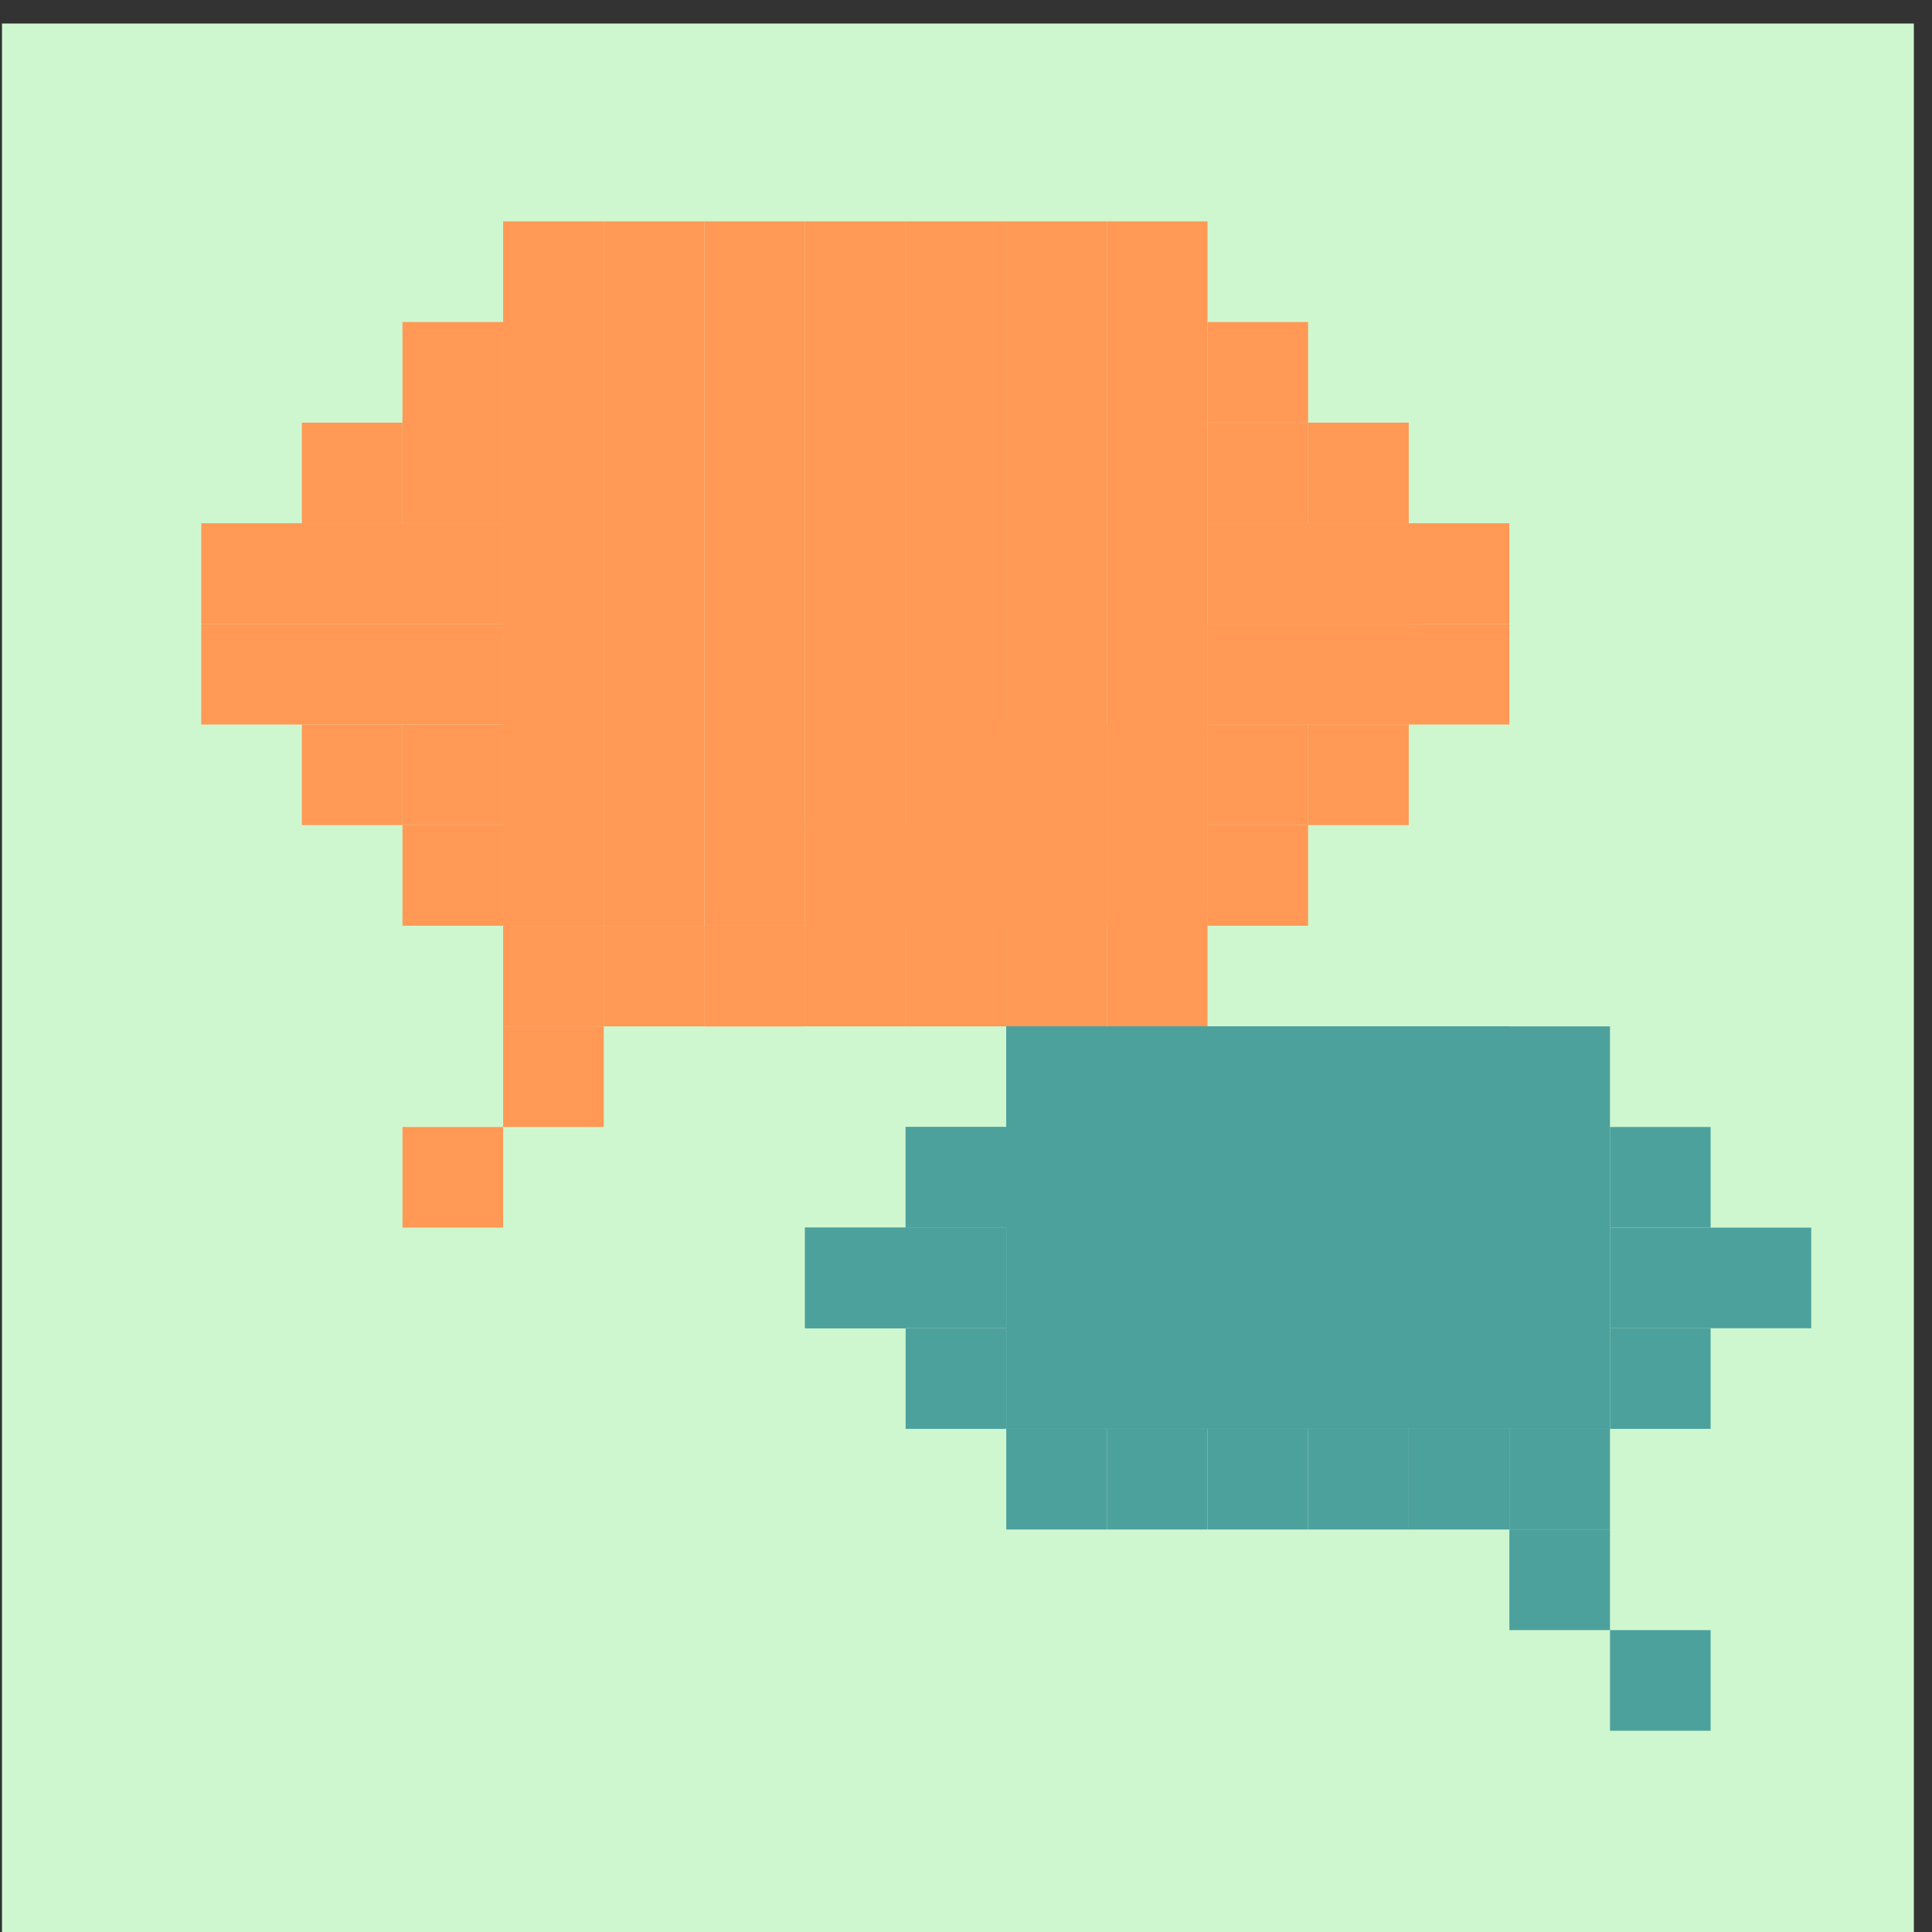 <?xml version="1.0" encoding="UTF-8" standalone="no"?>
<!-- Created with Inkscape (http://www.inkscape.org/) -->

<svg
   xmlns:dc="http://purl.org/dc/elements/1.1/"
   xmlns:cc="http://creativecommons.org/ns#"
   xmlns:rdf="http://www.w3.org/1999/02/22-rdf-syntax-ns#"
   xmlns:svg="http://www.w3.org/2000/svg"
   xmlns="http://www.w3.org/2000/svg"
   xmlns:xlink="http://www.w3.org/1999/xlink"
   xmlns:sodipodi="http://sodipodi.sourceforge.net/DTD/sodipodi-0.dtd"
   xmlns:inkscape="http://www.inkscape.org/namespaces/inkscape"
   version="1.0"
   width="96"
   height="96"
   id="svg2408"
   inkscape:version="0.48.5 r10040"
   sodipodi:docname="applications-chat.svg">
  <rect width="100%" height="100%" fill="#333333" stroke="none"/>
  <sodipodi:namedview
     pagecolor="#ffffff"
     bordercolor="#666666"
     borderopacity="1"
     objecttolerance="10"
     gridtolerance="10"
     guidetolerance="10"
     inkscape:pageopacity="0"
     inkscape:pageshadow="2"
     inkscape:window-width="1914"
     inkscape:window-height="1031"
     id="namedview542"
     showgrid="true"
     inkscape:zoom="4.550368"
     inkscape:cx="-22.108103"
     inkscape:cy="44.567824"
     inkscape:window-x="0"
     inkscape:window-y="25"
     inkscape:window-maximized="1"
     inkscape:current-layer="svg2408"
     inkscape:snap-global="true"
     inkscape:snap-bbox="true">
    <inkscape:grid
       type="xygrid"
       id="grid3156"
       empspacing="5"
       visible="true"
       enabled="true"
       snapvisiblegridlinesonly="true" />
  </sodipodi:namedview>
  <defs
     id="defs2410">
    <inkscape:path-effect
       effect="skeletal"
       id="path-effect4020"
       is_visible="true"
       pattern="M 0,5 C 0,2.24 2.24,0 5,0 7.76,0 10,2.24 10,5 10,7.76 7.76,10 5,10 2.24,10 0,7.76 0,5 z"
       copytype="single_stretched"
       prop_scale="1"
       scale_y_rel="false"
       spacing="0"
       normal_offset="0"
       tang_offset="0"
       prop_units="false"
       vertical_pattern="false"
       fuse_tolerance="0" />
    <inkscape:path-effect
       effect="skeletal"
       id="path-effect3209"
       is_visible="true"
       pattern="M 0,5 C 0,2.24 2.24,0 5,0 7.76,0 10,2.24 10,5 10,7.76 7.76,10 5,10 2.24,10 0,7.76 0,5 z"
       copytype="single_stretched"
       prop_scale="1"
       scale_y_rel="false"
       spacing="0"
       normal_offset="0"
       tang_offset="0"
       prop_units="false"
       vertical_pattern="false"
       fuse_tolerance="0" />
    <inkscape:path-effect
       effect="skeletal"
       id="path-effect3155"
       is_visible="true"
       pattern="M 0,5 C 0,2.24 2.24,0 5,0 7.76,0 10,2.24 10,5 10,7.76 7.76,10 5,10 2.24,10 0,7.76 0,5 z"
       copytype="single_stretched"
       prop_scale="0.2"
       scale_y_rel="false"
       spacing="0"
       normal_offset="0"
       tang_offset="0"
       prop_units="false"
       vertical_pattern="false"
       fuse_tolerance="0" />
    <inkscape:path-effect
       effect="skeletal"
       id="path-effect3151"
       is_visible="true"
       pattern="M 0,5 C 0,2.24 2.24,0 5,0 7.76,0 10,2.24 10,5 10,7.76 7.76,10 5,10 2.24,10 0,7.76 0,5 z"
       copytype="single_stretched"
       prop_scale="0.2"
       scale_y_rel="false"
       spacing="0"
       normal_offset="0"
       tang_offset="0"
       prop_units="false"
       vertical_pattern="false"
       fuse_tolerance="0" />
    <linearGradient
       inkscape:collect="always"
       id="linearGradient3916">
      <stop
         style="stop-color:#ffffff;stop-opacity:1;"
         offset="0"
         id="stop3918" />
      <stop
         style="stop-color:#ffffff;stop-opacity:0;"
         offset="1"
         id="stop3920" />
    </linearGradient>
    <linearGradient
       id="linearGradient4390">
      <stop
         style="stop-color:#efefef;stop-opacity:1;"
         offset="0"
         id="stop4392" />
      <stop
         style="stop-color:#3b3b3b;stop-opacity:1;"
         offset="1"
         id="stop4394" />
    </linearGradient>
    <linearGradient
       id="linearGradient4328">
      <stop
         style="stop-color:#ffffff;stop-opacity:1;"
         offset="0"
         id="stop4330" />
      <stop
         style="stop-color:#a2a2a2;stop-opacity:0;"
         offset="1"
         id="stop4332" />
    </linearGradient>
    <linearGradient
       id="linearGradient4308">
      <stop
         style="stop-color:#03789e;stop-opacity:1;"
         offset="0"
         id="stop4310" />
      <stop
         style="stop-color:#15a8b7;stop-opacity:1;"
         offset="1"
         id="stop4312" />
    </linearGradient>
    <linearGradient
       x1="45.448"
       y1="92.54"
       x2="45.448"
       y2="7.017"
       id="ButtonShadow"
       gradientUnits="userSpaceOnUse"
       gradientTransform="scale(1.006,0.994)">
      <stop
         id="stop3750"
         style="stop-color:#000000;stop-opacity:1"
         offset="0" />
      <stop
         id="stop3752"
         style="stop-color:#000000;stop-opacity:0.588"
         offset="1" />
    </linearGradient>
    <linearGradient
       id="linearGradient3737">
      <stop
         id="stop3739"
         style="stop-color:#ffffff;stop-opacity:1"
         offset="0" />
      <stop
         id="stop3741"
         style="stop-color:#ffffff;stop-opacity:0"
         offset="1" />
    </linearGradient>
    <filter
       color-interpolation-filters="sRGB"
       id="filter3174">
      <feGaussianBlur
         id="feGaussianBlur3176"
         stdDeviation="1.71" />
    </filter>
    <linearGradient
       x1="36.357"
       y1="6"
       x2="36.357"
       y2="63.893"
       id="linearGradient3188"
       xlink:href="#linearGradient3737"
       gradientUnits="userSpaceOnUse" />
    <filter
       x="-0.192"
       y="-0.192"
       width="1.384"
       height="1.384"
       color-interpolation-filters="sRGB"
       id="filter3794">
      <feGaussianBlur
         id="feGaussianBlur3796"
         stdDeviation="5.28" />
    </filter>
    <linearGradient
       x1="48"
       y1="20.221"
       x2="48"
       y2="138.661"
       id="linearGradient3613"
       xlink:href="#linearGradient3737"
       gradientUnits="userSpaceOnUse" />
    <radialGradient
       cx="48"
       cy="90.172"
       r="42"
       fx="48"
       fy="90.172"
       id="radialGradient3619"
       xlink:href="#linearGradient3737"
       gradientUnits="userSpaceOnUse"
       gradientTransform="matrix(1.157,0,0,0.996,-7.551,0.197)" />
    <clipPath
       id="clipPath3613">
      <rect
         width="84"
         height="84"
         rx="6"
         ry="6"
         x="6"
         y="6"
         id="rect3615"
         style="fill:#ffffff;fill-opacity:1;fill-rule:nonzero;stroke:none" />
    </clipPath>
    <linearGradient
       x1="48"
       y1="90"
       x2="48"
       y2="5.988"
       id="linearGradient3617"
       xlink:href="#linearGradient3187"
       gradientUnits="userSpaceOnUse" />
    <linearGradient
       id="linearGradient3187">
      <stop
         id="stop3189"
         style="stop-color:#a2703a;stop-opacity:1"
         offset="0" />
      <stop
         id="stop3191"
         style="stop-color:#d9b27b;stop-opacity:1"
         offset="1" />
    </linearGradient>
    <linearGradient
       x1="136.414"
       y1="115.494"
       x2="149.53"
       y2="115.494"
       id="linearGradient3843"
       xlink:href="#linearGradient3485"
       gradientUnits="userSpaceOnUse" />
    <linearGradient
       id="linearGradient3485">
      <stop
         id="stop3487"
         style="stop-color:#e6605b;stop-opacity:1"
         offset="0" />
      <stop
         id="stop3489"
         style="stop-color:#f08682;stop-opacity:1"
         offset="1" />
    </linearGradient>
    <filter
       x="-0.429"
       y="-0.167"
       width="1.857"
       height="1.333"
       color-interpolation-filters="sRGB"
       id="filter3495">
      <feGaussianBlur
         stdDeviation="0.552"
         id="feGaussianBlur3497" />
    </filter>
    <filter
       x="-0.183"
       y="-0.177"
       width="1.367"
       height="1.353"
       color-interpolation-filters="sRGB"
       id="filter3509">
      <feGaussianBlur
         stdDeviation="0.659"
         id="feGaussianBlur3511" />
    </filter>
    <linearGradient
       x1="137.406"
       y1="116.469"
       x2="148.531"
       y2="116.469"
       id="linearGradient3845"
       xlink:href="#linearGradient3339"
       gradientUnits="userSpaceOnUse"
       gradientTransform="matrix(1.089,0,0,1,-13.276,0)" />
    <linearGradient
       id="linearGradient3339">
      <stop
         id="stop3341"
         style="stop-color:#000000;stop-opacity:1"
         offset="0" />
      <stop
         id="stop3347"
         style="stop-color:#000000;stop-opacity:0.498"
         offset="0.7" />
      <stop
         id="stop3343"
         style="stop-color:#000000;stop-opacity:0"
         offset="1" />
    </linearGradient>
    <linearGradient
       x1="136"
       y1="60"
       x2="150"
       y2="60"
       id="linearGradient3847"
       xlink:href="#linearGradient3278"
       gradientUnits="userSpaceOnUse"
       gradientTransform="translate(-23.733,0)" />
    <linearGradient
       id="linearGradient3278">
      <stop
         id="stop3280"
         style="stop-color:#945a00;stop-opacity:1"
         offset="0" />
      <stop
         id="stop3290"
         style="stop-color:#e28e0a;stop-opacity:1"
         offset="0.25" />
      <stop
         id="stop3286"
         style="stop-color:#ffba14;stop-opacity:1"
         offset="0.3" />
      <stop
         id="stop3288"
         style="stop-color:#f3ac00;stop-opacity:1"
         offset="0.7" />
      <stop
         id="stop3292"
         style="stop-color:#ffd314;stop-opacity:1"
         offset="0.75" />
      <stop
         id="stop3282"
         style="stop-color:#ffed94;stop-opacity:1"
         offset="1" />
    </linearGradient>
    <linearGradient
       x1="143"
       y1="2.4000001e-06"
       x2="143"
       y2="120.018"
       id="linearGradient3849"
       xlink:href="#linearGradient3254"
       gradientUnits="userSpaceOnUse"
       gradientTransform="translate(-23.733,0)" />
    <linearGradient
       id="linearGradient3254">
      <stop
         id="stop3256"
         style="stop-color:#000000;stop-opacity:1"
         offset="0" />
      <stop
         id="stop3266"
         style="stop-color:#000000;stop-opacity:1"
         offset="0.066" />
      <stop
         id="stop3264"
         style="stop-color:#ad5f1b;stop-opacity:1"
         offset="0.07" />
      <stop
         id="stop3268"
         style="stop-color:#ad601a;stop-opacity:1"
         offset="0.191" />
      <stop
         id="stop3262"
         style="stop-color:#785800;stop-opacity:1"
         offset="0.21" />
      <stop
         id="stop3258"
         style="stop-color:#785700;stop-opacity:1"
         offset="1" />
    </linearGradient>
    <linearGradient
       x1="141.25"
       y1="4.922"
       x2="144.813"
       y2="4.922"
       id="linearGradient3851"
       xlink:href="#linearGradient3394"
       gradientUnits="userSpaceOnUse"
       gradientTransform="translate(-23.733,0)" />
    <linearGradient
       id="linearGradient3394">
      <stop
         id="stop3396"
         style="stop-color:#000000;stop-opacity:1"
         offset="0" />
      <stop
         id="stop3402"
         style="stop-color:#7d7d7d;stop-opacity:1"
         offset="0.5" />
      <stop
         id="stop3398"
         style="stop-color:#000000;stop-opacity:1"
         offset="1" />
    </linearGradient>
    <linearGradient
       x1="136.988"
       y1="17.043"
       x2="148.995"
       y2="17.043"
       id="linearGradient3853"
       xlink:href="#linearGradient3308"
       gradientUnits="userSpaceOnUse"
       gradientTransform="translate(-23.733,0)" />
    <linearGradient
       id="linearGradient3308">
      <stop
         id="stop3310"
         style="stop-color:#da8539;stop-opacity:1"
         offset="0" />
      <stop
         id="stop3312"
         style="stop-color:#fadfc7;stop-opacity:1"
         offset="1" />
    </linearGradient>
    <linearGradient
       x1="146.106"
       y1="118.94"
       x2="146.076"
       y2="66"
       id="linearGradient3855"
       xlink:href="#linearGradient5452"
       gradientUnits="userSpaceOnUse"
       gradientTransform="matrix(1,0,0,1.265,-23.733,-54.364)" />
    <linearGradient
       id="linearGradient5452">
      <stop
         id="stop5454"
         style="stop-color:#ffffff;stop-opacity:1"
         offset="0" />
      <stop
         id="stop5456"
         style="stop-color:#ffffff;stop-opacity:0"
         offset="1" />
    </linearGradient>
    <linearGradient
       x1="146.106"
       y1="118.94"
       x2="146.076"
       y2="66"
       id="linearGradient3857"
       xlink:href="#linearGradient5452"
       gradientUnits="userSpaceOnUse"
       gradientTransform="matrix(1,0,0,1.265,-29.858,-54.364)" />
    <filter
       x="-0.432"
       y="-0.114"
       width="1.863"
       height="1.227"
       color-interpolation-filters="sRGB"
       id="filter3382">
      <feGaussianBlur
         stdDeviation="0.739"
         id="feGaussianBlur3384" />
    </filter>
    <filter
       x="-0.61"
       y="-0.149"
       width="2.22"
       height="1.299"
       color-interpolation-filters="sRGB"
       id="filter3390">
      <feGaussianBlur
         stdDeviation="0.778"
         id="feGaussianBlur3392" />
    </filter>
    <linearGradient
       x1="136"
       y1="106"
       x2="150"
       y2="106"
       id="linearGradient3859"
       xlink:href="#linearGradient3401"
       gradientUnits="userSpaceOnUse" />
    <linearGradient
       id="linearGradient3401">
      <stop
         id="stop3403"
         style="stop-color:#404040;stop-opacity:1"
         offset="0" />
      <stop
         id="stop3447"
         style="stop-color:#808080;stop-opacity:1"
         offset="0.2" />
      <stop
         id="stop3410"
         style="stop-color:#efefef;stop-opacity:1"
         offset="0.7" />
      <stop
         id="stop3405"
         style="stop-color:#dcdcdc;stop-opacity:1"
         offset="1" />
    </linearGradient>
    <linearGradient
       x1="136"
       y1="106"
       x2="150"
       y2="106"
       id="linearGradient3861"
       xlink:href="#linearGradient3461"
       gradientUnits="userSpaceOnUse" />
    <linearGradient
       id="linearGradient3461">
      <stop
         id="stop3463"
         style="stop-color:#444542;stop-opacity:1"
         offset="0" />
      <stop
         id="stop3465"
         style="stop-color:#71746e;stop-opacity:1"
         offset="1" />
    </linearGradient>
    <linearGradient
       x1="142.958"
       y1="98.951"
       x2="148.958"
       y2="98.951"
       id="linearGradient3863"
       xlink:href="#linearGradient3339"
       gradientUnits="userSpaceOnUse"
       gradientTransform="translate(0.042,1.549)"
       spreadMethod="reflect" />
    <linearGradient
       x1="142.958"
       y1="98.951"
       x2="148.958"
       y2="98.951"
       id="linearGradient3865"
       xlink:href="#linearGradient3355"
       gradientUnits="userSpaceOnUse"
       gradientTransform="translate(0.042,2.549)"
       spreadMethod="reflect" />
    <linearGradient
       id="linearGradient3355">
      <stop
         id="stop3357"
         style="stop-color:#ffffff;stop-opacity:1"
         offset="0" />
      <stop
         id="stop3359"
         style="stop-color:#ffffff;stop-opacity:0.498"
         offset="0.7" />
      <stop
         id="stop3361"
         style="stop-color:#ffffff;stop-opacity:0"
         offset="1" />
    </linearGradient>
    <linearGradient
       x1="142.958"
       y1="98.951"
       x2="148.958"
       y2="98.951"
       id="linearGradient3867"
       xlink:href="#linearGradient3339"
       gradientUnits="userSpaceOnUse"
       gradientTransform="translate(0.042,3.549)"
       spreadMethod="reflect" />
    <linearGradient
       x1="142.958"
       y1="98.951"
       x2="148.958"
       y2="98.951"
       id="linearGradient3869"
       xlink:href="#linearGradient3355"
       gradientUnits="userSpaceOnUse"
       gradientTransform="translate(0.042,4.549)"
       spreadMethod="reflect" />
    <linearGradient
       x1="142.958"
       y1="98.951"
       x2="148.958"
       y2="98.951"
       id="linearGradient3871"
       xlink:href="#linearGradient3339"
       gradientUnits="userSpaceOnUse"
       gradientTransform="translate(0.042,9.549)"
       spreadMethod="reflect" />
    <linearGradient
       x1="142.958"
       y1="98.951"
       x2="148.958"
       y2="98.951"
       id="linearGradient3873"
       xlink:href="#linearGradient3355"
       gradientUnits="userSpaceOnUse"
       gradientTransform="translate(0.042,10.549)"
       spreadMethod="reflect" />
    <linearGradient
       x1="142.958"
       y1="98.951"
       x2="148.958"
       y2="98.951"
       id="linearGradient3875"
       xlink:href="#linearGradient3339"
       gradientUnits="userSpaceOnUse"
       gradientTransform="translate(0.042,11.549)"
       spreadMethod="reflect" />
    <linearGradient
       x1="142.958"
       y1="98.951"
       x2="148.958"
       y2="98.951"
       id="linearGradient3877"
       xlink:href="#linearGradient3355"
       gradientUnits="userSpaceOnUse"
       gradientTransform="translate(0.042,12.549)"
       spreadMethod="reflect" />
    <linearGradient
       x1="137"
       y1="106"
       x2="139.031"
       y2="106"
       id="linearGradient3879"
       xlink:href="#linearGradient3439"
       gradientUnits="userSpaceOnUse"
       spreadMethod="repeat" />
    <linearGradient
       id="linearGradient3439">
      <stop
         id="stop3441"
         style="stop-color:#afafaf;stop-opacity:1;"
         offset="0" />
      <stop
         id="stop3443"
         style="stop-color:#ffffff;stop-opacity:1"
         offset="1" />
    </linearGradient>
    <filter
       x="-1.035"
       y="-0.136"
       width="3.07"
       height="1.271"
       color-interpolation-filters="sRGB"
       id="filter3451">
      <feGaussianBlur
         stdDeviation="0.95"
         id="feGaussianBlur3453" />
    </filter>
    <filter
       x="-0.933"
       y="-0.138"
       width="2.867"
       height="1.275"
       color-interpolation-filters="sRGB"
       id="filter3457">
      <feGaussianBlur
         stdDeviation="0.928"
         id="feGaussianBlur3459" />
    </filter>
    <linearGradient
       id="linearGradient4114">
      <stop
         id="stop4116"
         style="stop-color:#aaaaaa;stop-opacity:1"
         offset="0" />
      <stop
         id="stop4118"
         style="stop-color:#dcdcdc;stop-opacity:1"
         offset="1" />
    </linearGradient>
    <linearGradient
       id="linearGradient3465">
      <stop
         id="stop3467"
         style="stop-color:#919191;stop-opacity:1"
         offset="0" />
      <stop
         id="stop3469"
         style="stop-color:#fdfdfd;stop-opacity:1"
         offset="1" />
    </linearGradient>
    <filter
       x="-0.039"
       y="-0.144"
       width="1.078"
       height="1.288"
       color-interpolation-filters="sRGB"
       id="filter3294">
      <feGaussianBlur
         id="feGaussianBlur3296"
         stdDeviation="1.429" />
    </filter>
    <linearGradient
       id="linearGradient3929">
      <stop
         id="stop3931"
         style="stop-color:#000000;stop-opacity:1"
         offset="0" />
      <stop
         id="stop3933"
         style="stop-color:#000000;stop-opacity:0.588"
         offset="1" />
    </linearGradient>
    <linearGradient
       x1="31"
       y1="108"
       x2="31"
       y2="96"
       id="linearGradient4383"
       xlink:href="#linearGradient3929"
       gradientUnits="userSpaceOnUse" />
    <linearGradient
       x1="31"
       y1="108"
       x2="31"
       y2="96"
       id="linearGradient4385"
       xlink:href="#linearGradient3929"
       gradientUnits="userSpaceOnUse" />
    <linearGradient
       x1="31"
       y1="108"
       x2="31"
       y2="96"
       id="linearGradient4387"
       xlink:href="#linearGradient3929"
       gradientUnits="userSpaceOnUse" />
    <linearGradient
       x1="31"
       y1="108"
       x2="31"
       y2="96"
       id="linearGradient4389"
       xlink:href="#linearGradient3929"
       gradientUnits="userSpaceOnUse" />
    <linearGradient
       x1="31"
       y1="108"
       x2="31"
       y2="96"
       id="linearGradient4391"
       xlink:href="#linearGradient3929"
       gradientUnits="userSpaceOnUse" />
    <linearGradient
       x1="23.883"
       y1="132.272"
       x2="23.883"
       y2="117.576"
       id="linearGradient4393"
       xlink:href="#linearGradient3929"
       gradientUnits="userSpaceOnUse"
       gradientTransform="scale(1.225,0.816)" />
    <linearGradient
       x1="31"
       y1="108"
       x2="31"
       y2="96"
       id="linearGradient4395"
       xlink:href="#linearGradient3929"
       gradientUnits="userSpaceOnUse" />
    <linearGradient
       x1="31"
       y1="108"
       x2="31"
       y2="96"
       id="linearGradient4397"
       xlink:href="#linearGradient3929"
       gradientUnits="userSpaceOnUse" />
    <linearGradient
       x1="31"
       y1="108"
       x2="31"
       y2="96"
       id="linearGradient4399"
       xlink:href="#linearGradient3929"
       gradientUnits="userSpaceOnUse" />
    <linearGradient
       x1="31"
       y1="108"
       x2="31"
       y2="96"
       id="linearGradient4401"
       xlink:href="#linearGradient3929"
       gradientUnits="userSpaceOnUse" />
    <linearGradient
       x1="31"
       y1="108"
       x2="31"
       y2="96"
       id="linearGradient4403"
       xlink:href="#linearGradient3929"
       gradientUnits="userSpaceOnUse" />
    <linearGradient
       x1="31"
       y1="108"
       x2="31"
       y2="96"
       id="linearGradient4405"
       xlink:href="#linearGradient3929"
       gradientUnits="userSpaceOnUse" />
    <linearGradient
       x1="31"
       y1="108"
       x2="31"
       y2="96"
       id="linearGradient4407"
       xlink:href="#linearGradient3929"
       gradientUnits="userSpaceOnUse" />
    <linearGradient
       x1="31"
       y1="108"
       x2="31"
       y2="80"
       id="linearGradient4409"
       xlink:href="#linearGradient3929"
       gradientUnits="userSpaceOnUse"
       gradientTransform="matrix(0.558,0,0,0.557,76.117,21.864)" />
    <linearGradient
       x1="31"
       y1="108"
       x2="31"
       y2="96"
       id="linearGradient4411"
       xlink:href="#linearGradient3929"
       gradientUnits="userSpaceOnUse" />
    <linearGradient
       x1="-52.5"
       y1="-76.296"
       x2="-52.5"
       y2="-52.312"
       id="linearGradient4662"
       xlink:href="#linearGradient3465"
       gradientUnits="userSpaceOnUse"
       gradientTransform="matrix(0.442,0,0,0.44,89.11,50.941)" />
    <linearGradient
       x1="74.906"
       y1="96.909"
       x2="74.906"
       y2="23.893"
       id="linearGradient4668"
       xlink:href="#linearGradient4114"
       gradientUnits="userSpaceOnUse"
       gradientTransform="matrix(0.791,0,0,0.791,7.461,-7.515)" />
    <linearGradient
       x1="84"
       y1="96"
       x2="84"
       y2="23.998"
       id="linearGradient4670"
       xlink:href="#linearGradient3465"
       gradientUnits="userSpaceOnUse"
       gradientTransform="matrix(0.791,0,0,0.791,6.596,-7.983)" />
    <linearGradient
       x1="45.448"
       y1="92.54"
       x2="45.448"
       y2="7.017"
       id="ButtonShadow-0"
       gradientUnits="userSpaceOnUse"
       gradientTransform="matrix(1.006,0,0,0.994,100,0)">
      <stop
         id="stop3750-8"
         style="stop-color:#000000;stop-opacity:1"
         offset="0" />
      <stop
         id="stop3752-5"
         style="stop-color:#000000;stop-opacity:0.588"
         offset="1" />
    </linearGradient>
    <linearGradient
       x1="32.251"
       y1="6.132"
       x2="32.251"
       y2="90.239"
       id="linearGradient3780"
       xlink:href="#ButtonShadow-0"
       gradientUnits="userSpaceOnUse"
       gradientTransform="matrix(1.024,0,0,1.012,-1.143,-98.071)" />
    <linearGradient
       x1="32.251"
       y1="6.132"
       x2="32.251"
       y2="90.239"
       id="linearGradient3772"
       xlink:href="#ButtonShadow-0"
       gradientUnits="userSpaceOnUse"
       gradientTransform="matrix(1.024,0,0,1.012,-1.143,-98.071)" />
    <linearGradient
       x1="32.251"
       y1="6.132"
       x2="32.251"
       y2="90.239"
       id="linearGradient3725"
       xlink:href="#ButtonShadow-0"
       gradientUnits="userSpaceOnUse"
       gradientTransform="matrix(1.024,0,0,1.012,-1.143,-98.071)" />
    <linearGradient
       x1="32.251"
       y1="6.132"
       x2="32.251"
       y2="90.239"
       id="linearGradient3721"
       xlink:href="#ButtonShadow-0"
       gradientUnits="userSpaceOnUse"
       gradientTransform="translate(0,-97)" />
    <linearGradient
       x1="32.251"
       y1="6.132"
       x2="32.251"
       y2="90.239"
       id="linearGradient3811"
       xlink:href="#ButtonShadow-0"
       gradientUnits="userSpaceOnUse"
       gradientTransform="matrix(1.024,0,0,1.012,-1.143,-98.071)" />
    <linearGradient
       inkscape:collect="always"
       xlink:href="#linearGradient4308-7"
       id="linearGradient4350-8"
       gradientUnits="userSpaceOnUse"
       x1="152.958"
       y1="7.22"
       x2="153.493"
       y2="90.384"
       gradientTransform="matrix(0.882,0,0,1.052,14.532,-4.813)" />
    <linearGradient
       id="linearGradient4308-7">
      <stop
         style="stop-color:#03789e;stop-opacity:1;"
         offset="0"
         id="stop4310-3" />
      <stop
         style="stop-color:#15a8b7;stop-opacity:1;"
         offset="1"
         id="stop4312-1" />
    </linearGradient>
    <linearGradient
       inkscape:collect="always"
       xlink:href="#linearGradient4390"
       id="linearGradient4443"
       gradientUnits="userSpaceOnUse"
       x1="173.082"
       y1="7.035"
       x2="187.129"
       y2="49.957" />
    <linearGradient
       inkscape:collect="always"
       xlink:href="#linearGradient4390"
       id="linearGradient4445"
       gradientUnits="userSpaceOnUse"
       x1="150.013"
       y1="24.998"
       x2="169.355"
       y2="24.998" />
    <linearGradient
       inkscape:collect="always"
       xlink:href="#linearGradient4390"
       id="linearGradient4448"
       gradientUnits="userSpaceOnUse"
       gradientTransform="matrix(0.937,0,0,0.949,-143.49,45.474)"
       x1="209.89"
       y1="49.13"
       x2="165.886"
       y2="-41.925" />
    <linearGradient
       inkscape:collect="always"
       xlink:href="#linearGradient3439"
       id="linearGradient4455"
       gradientUnits="userSpaceOnUse"
       gradientTransform="matrix(0.786,0,0,0.955,-73.925,0.591)"
       x1="157.479"
       y1="36.233"
       x2="153.493"
       y2="90.384" />
    <linearGradient
       inkscape:collect="always"
       xlink:href="#linearGradient3916"
       id="linearGradient3922"
       x1="47.597"
       y1="14.574"
       x2="48.403"
       y2="36.501"
       gradientUnits="userSpaceOnUse" />
    <linearGradient
       inkscape:collect="always"
       xlink:href="#linearGradient4390"
       id="linearGradient3927"
       gradientUnits="userSpaceOnUse"
       x1="150.013"
       y1="24.998"
       x2="169.355"
       y2="24.998"
       gradientTransform="matrix(1.001,0.37,-0.37,1.001,-198.064,-55.938)" />
    <linearGradient
       inkscape:collect="always"
       xlink:href="#linearGradient4390"
       id="linearGradient3930"
       gradientUnits="userSpaceOnUse"
       x1="173.082"
       y1="7.035"
       x2="187.129"
       y2="49.957"
       gradientTransform="matrix(1.001,0.37,-0.37,1.001,-198.064,-55.938)" />
    <linearGradient
       inkscape:collect="always"
       xlink:href="#linearGradient3465"
       id="linearGradient4010"
       x1="-35.727"
       y1="54.81"
       x2="0.686"
       y2="54.81"
       gradientUnits="userSpaceOnUse" />
    <linearGradient
       inkscape:collect="always"
       xlink:href="#linearGradient3465"
       id="linearGradient4018"
       x1="-64.471"
       y1="46.898"
       x2="-60.953"
       y2="39.146"
       gradientUnits="userSpaceOnUse" />
    <inkscape:path-effect
       effect="skeletal"
       id="path-effect3151-4"
       is_visible="true"
       pattern="m 34.043,6.225 c 0,-2.76 2.24,-5 5,-5 2.76,0 5,2.24 5,5 0,2.76 -2.24,5 -5,5 -2.76,0 -5,-2.24 -5,-5 z"
       copytype="single_stretched"
       prop_scale="0.2"
       scale_y_rel="false"
       spacing="0"
       normal_offset="0"
       tang_offset="0"
       prop_units="false"
       vertical_pattern="false"
       fuse_tolerance="0" />
    <inkscape:path-effect
       effect="skeletal"
       id="path-effect3155-2"
       is_visible="true"
       pattern="m 5.449,40.43 c 0,-2.76 2.24,-5 5,-5 2.76,0 5,2.24 5,5 0,2.76 -2.24,5 -5,5 -2.76,0 -5,-2.24 -5,-5 z"
       copytype="single_stretched"
       prop_scale="0.2"
       scale_y_rel="false"
       spacing="0"
       normal_offset="0"
       tang_offset="0"
       prop_units="false"
       vertical_pattern="false"
       fuse_tolerance="0" />
    <inkscape:path-effect
       effect="skeletal"
       id="path-effect3155-3"
       is_visible="true"
       pattern="M 0,5 C 0,2.24 2.24,0 5,0 7.76,0 10,2.24 10,5 10,7.76 7.76,10 5,10 2.24,10 0,7.76 0,5 z"
       copytype="single_stretched"
       prop_scale="0.2"
       scale_y_rel="false"
       spacing="0"
       normal_offset="0"
       tang_offset="0"
       prop_units="false"
       vertical_pattern="false"
       fuse_tolerance="0" />
  </defs>
  <rect
     style="fill:#cff7cf;fill-opacity:1;stroke:none"
     id="rect4180"
     width="95"
     height="95"
     x="0.099"
     y="1.169"
     ry="0" />
  <g
     id="layer2"
     style="display:none">
    <rect
       width="86"
       height="85"
       rx="6"
       ry="6"
       x="5"
       y="7"
       id="rect3745"
       style="opacity:0.9;fill:url(#ButtonShadow);fill-opacity:1;fill-rule:nonzero;stroke:none;filter:url(#filter3174)" />
  </g>
  <rect
     style="fill:#ff9955;fill-opacity:1;stroke:none"
     id="rect3453-99-9-30-01-24-97"
     width="15"
     height="5"
     x="10"
     y="26"
     inkscape:transform-center-x="-67.5"
     inkscape:transform-center-y="-4.9519804" />
  <rect
     style="fill:#ff9955;fill-opacity:1;stroke:none"
     id="rect3453-99-9-30-01-24-97-7"
     width="15"
     height="5"
     x="10"
     y="31" />
  <rect
     style="fill:#ff9955;fill-opacity:1;stroke:none"
     id="rect3453-99-9-30-01-24-97-0"
     width="5"
     height="5"
     x="15"
     y="36" />
  <rect
     style="fill:#ff9955;fill-opacity:1;stroke:none"
     id="rect3453-99-9-30-01-24-97-9"
     width="5"
     height="5"
     x="20"
     y="41" />
  <rect
     style="fill:#ff9955;fill-opacity:1;stroke:none"
     id="rect3453-99-9-30-01-24-97-3"
     width="5"
     height="5"
     x="25"
     y="46" />
  <rect
     style="fill:#ff9955;fill-opacity:1;stroke:none"
     id="rect3453-99-9-30-01-24-97-4"
     width="5"
     height="5"
     x="25"
     y="51" />
  <rect
     style="fill:#ff9955;fill-opacity:1;stroke:none"
     id="rect3453-99-9-30-01-24-97-6"
     width="5"
     height="5"
     x="20"
     y="56" />
  <rect
     style="fill:#ff9955;fill-opacity:1;stroke:none"
     id="rect3453-99-9-30-01-24-97-73"
     width="5"
     height="5"
     x="30"
     y="46" />
  <rect
     style="fill:#ff9955;fill-opacity:1;stroke:none"
     id="rect3453-99-9-30-01-24-97-307"
     width="5"
     height="5"
     x="35"
     y="46" />
  <rect
     style="fill:#ff9955;fill-opacity:1;stroke:none"
     id="rect3453-99-9-30-01-24-97-93"
     width="5"
     height="5"
     x="40"
     y="46" />
  <rect
     style="fill:#ff9955;fill-opacity:1;stroke:none"
     id="rect3453-99-9-30-01-24-97-737"
     width="5"
     height="5"
     x="45"
     y="46" />
  <rect
     style="fill:#ff9955;fill-opacity:1;stroke:none"
     id="rect3453-99-9-30-01-24-97-8"
     width="5"
     height="5"
     x="50"
     y="46" />
  <rect
     style="fill:#ff9955;fill-opacity:1;stroke:none"
     id="rect3453-99-9-30-01-24-97-00"
     width="5"
     height="5"
     x="55"
     y="46" />
  <rect
     style="fill:#ff9955;fill-opacity:1;stroke:none"
     id="rect3453-99-9-30-01-24-97-48"
     width="5"
     height="5"
     x="60"
     y="41" />
  <rect
     style="fill:#ff9955;fill-opacity:1;stroke:none"
     id="rect3453-99-9-30-01-24-97-02"
     width="5"
     height="5"
     x="65"
     y="36" />
  <rect
     style="fill:#ff9955;fill-opacity:1;stroke:none"
     id="rect3453-99-9-30-01-24-97-95"
     width="10"
     height="5"
     x="60"
     y="31" />
  <rect
     style="fill:#ff9955;fill-opacity:1;stroke:none"
     id="rect3453-99-9-30-01-24-97-40"
     width="15"
     height="5"
     x="60"
     y="26" />
  <rect
     style="fill:#ff9955;fill-opacity:1;stroke:none"
     id="rect3453-99-9-30-01-24-97-62"
     width="5"
     height="5"
     x="65"
     y="21" />
  <rect
     style="fill:#ff9955;fill-opacity:1;stroke:none"
     id="rect3453-99-9-30-01-24-97-98"
     width="5"
     height="5"
     x="60"
     y="16" />
  <rect
     style="fill:#ff9955;fill-opacity:1;stroke:none"
     id="rect3453-99-9-30-01-24-97-1"
     width="5"
     height="35"
     x="55"
     y="11" />
  <rect
     style="fill:#ff9955;fill-opacity:1;stroke:none"
     id="rect3453-99-9-30-01-24-97-32"
     width="5"
     height="35"
     x="50"
     y="11" />
  <rect
     style="fill:#ff9955;fill-opacity:1;stroke:none"
     id="rect3453-99-9-30-01-24-97-984"
     width="5"
     height="35"
     x="45"
     y="11" />
  <rect
     style="fill:#ff9955;fill-opacity:1;stroke:none"
     id="rect3453-99-9-30-01-24-97-81"
     width="5"
     height="35"
     x="40"
     y="11" />
  <rect
     style="fill:#ff9955;fill-opacity:1;stroke:none"
     id="rect3453-99-9-30-01-24-97-88"
     width="5"
     height="35"
     x="35"
     y="11" />
  <rect
     style="fill:#ff9955;fill-opacity:1;stroke:none"
     id="rect3453-99-9-30-01-24-97-09"
     width="5"
     height="35"
     x="30"
     y="11"
     inkscape:transform-center-x="2.5" />
  <rect
     style="fill:#ff9955;fill-opacity:1;stroke:none"
     id="rect3453-99-9-30-01-24-97-39"
     width="5"
     height="35"
     x="25"
     y="11" />
  <rect
     style="fill:#ff9955;fill-opacity:1;stroke:none"
     id="rect3453-99-9-30-01-24-97-409"
     width="5"
     height="10"
     x="20"
     y="16" />
  <rect
     style="fill:#ff9955;fill-opacity:1;stroke:none"
     id="rect3453-99-9-30-01-24-97-61"
     width="5"
     height="5"
     x="15"
     y="21" />
  <rect
     style="fill:#4da19d;fill-opacity:1;stroke:none"
     id="rect3453-99-9-30-01-24-97-48-43"
     width="10"
     height="5"
     x="40"
     y="61" />
  <rect
     style="fill:#4da19d;fill-opacity:1;stroke:none"
     id="rect3453-99-9-30-01-24-97-48-6"
     width="5"
     height="5"
     x="45"
     y="66" />
  <rect
     style="fill:#4da19d;fill-opacity:1;stroke:none"
     id="rect3453-99-9-30-01-24-97-48-60"
     width="5"
     height="5"
     x="50"
     y="71" />
  <rect
     style="fill:#4da19d;fill-opacity:1;stroke:none"
     id="rect3453-99-9-30-01-24-97-48-2"
     width="5"
     height="5"
     x="55"
     y="71" />
  <rect
     style="fill:#4da19d;fill-opacity:1;stroke:none"
     id="rect3453-99-9-30-01-24-97-48-8"
     width="5"
     height="5"
     x="60"
     y="71" />
  <rect
     style="fill:#4da19d;fill-opacity:1;stroke:none"
     id="rect3453-99-9-30-01-24-97-48-84"
     width="5"
     height="5"
     x="65"
     y="71" />
  <rect
     style="fill:#4da19d;fill-opacity:1;stroke:none"
     id="rect3453-99-9-30-01-24-97-48-86"
     width="5"
     height="5"
     x="70"
     y="71" />
  <rect
     style="fill:#4da19d;fill-opacity:1;stroke:none"
     id="rect3453-99-9-30-01-24-97-48-86-7"
     width="5"
     height="5"
     x="75"
     y="76" />
  <rect
     style="fill:#4da19d;fill-opacity:1;stroke:none"
     id="rect3453-99-9-30-01-24-97-48-86-3"
     width="5"
     height="5"
     x="75"
     y="71" />
  <rect
     style="fill:#4da19d;fill-opacity:1;stroke:none"
     id="rect3453-99-9-30-01-24-97-48-86-0"
     width="5"
     height="5"
     x="80"
     y="66" />
  <rect
     style="fill:#4da19d;fill-opacity:1;stroke:none"
     id="rect3453-99-9-30-01-24-97-48-86-9"
     width="10"
     height="5"
     x="80"
     y="61" />
  <rect
     style="fill:#4da19d;fill-opacity:1;stroke:none"
     id="rect3453-99-9-30-01-24-97-48-86-1"
     width="5"
     height="5"
     x="80"
     y="56" />
  <rect
     style="fill:#4da19d;fill-opacity:1;stroke:none"
     id="rect3453-99-9-30-01-24-97-48-86-94"
     width="30"
     height="20"
     x="50"
     y="51" />
  <rect
     style="fill:#4da19d;fill-opacity:1;stroke:none"
     id="rect3453-99-9-30-01-24-97-48-86-5"
     width="5"
     height="5"
     x="45"
     y="56" />
  <rect
     style="fill:#4da19d;fill-opacity:1;stroke:none"
     id="rect3453-99-9-30-01-24-97-48-86-04"
     width="5"
     height="5"
     x="80"
     y="81" />
  <rect
     style="fill:#ff9955;fill-opacity:1;stroke:none"
     id="rect3453-99-9-30-01-24-97-48-86-6"
     width="5"
     height="5"
     x="60"
     y="21" />
  <rect
     style="fill:#ff9955;fill-opacity:1;stroke:none"
     id="rect3453-99-9-30-01-24-97-48-86-35"
     width="5"
     height="5"
     x="60"
     y="36" />
  <rect
     style="fill:#ff9955;fill-opacity:1;stroke:none"
     id="rect3453-99-9-30-01-24-97-48-86-2"
     width="5"
     height="5"
     x="20"
     y="36" />
  <rect
     style="fill:#ff9955;fill-opacity:1;stroke:none"
     id="rect3453-99-9-30-01-24-97-02-2"
     width="5"
     height="5"
     x="70"
     y="31" />
  <rect
     style="fill:#ff9955;fill-opacity:1;stroke:none"
     id="rect3453-99-9-30-01-24-97-02-7"
     width="5"
     height="5"
     x="55"
     y="41" />
  <rect
     style="fill:#4da19d;fill-opacity:1;stroke:none"
     id="rect3453-99-9-30-01-24-97-48-86-04-2-6"
     width="5"
     height="5"
     x="65"
     y="51" />
  <rect
     style="fill:#4da19d;fill-opacity:1;stroke:none"
     id="rect3453-99-9-30-01-24-97-48-86-04-2-9"
     width="5"
     height="5"
     x="55"
     y="51" />
  <rect
     style="fill:#4da19d;fill-opacity:1;stroke:none"
     id="rect3453-99-9-30-01-24-97-48-86-04-2-0"
     width="5"
     height="5"
     x="50"
     y="56" />
  <rect
     style="fill:#4da19d;fill-opacity:1;stroke:none"
     id="rect3453-99-9-30-01-24-97-48-86-04-2-3"
     width="5"
     height="5"
     x="45"
     y="56" />
  <rect
     style="fill:#4da19d;fill-opacity:1;stroke:none"
     id="rect3453-99-9-30-01-24-97-48-86-04-2-7"
     width="5"
     height="5"
     x="40"
     y="61" />
  <rect
     style="fill:#4da19d;fill-opacity:1;stroke:none"
     id="rect3453-99-9-30-01-24-97-48-86-04-2-71"
     width="5"
     height="5"
     x="70"
     y="51" />
  <rect
     style="fill:#ff9955;fill-opacity:1;stroke:none"
     id="rect3453-99-9-30-01-24-97-02-7-3"
     width="5"
     height="5"
     x="50"
     y="41" />
  <rect
     style="fill:#ff9955;fill-opacity:1;stroke:none"
     id="rect3453-99-9-30-01-24-97-02-7-34"
     width="5"
     height="5"
     x="35"
     y="46" />
  <rect
     style="fill:#ff9955;fill-opacity:1;stroke:none"
     id="rect3453-99-9-30-01-24-97-02-7-9"
     width="5"
     height="5"
     x="45"
     y="41" />
  <rect
     style="fill:#ff9955;fill-opacity:1;stroke:none"
     id="rect3453-99-9-30-01-24-97-02-7-97"
     width="5"
     height="5"
     x="55"
     y="36" />
  <rect
     style="fill:#ff9955;fill-opacity:1;stroke:none"
     id="rect3453-99-9-30-01-24-97-02-7-6"
     width="5"
     height="5"
     x="65"
     y="31" />
  <rect
     style="fill:#ff9955;fill-opacity:1;stroke:none"
     id="rect3453-99-9-30-01-24-97-02-7-8"
     width="5"
     height="5"
     x="50"
     y="36" />
  <rect
     style="fill:#ff9955;fill-opacity:1;stroke:none"
     id="rect3453-99-9-30-01-24-97-02-7-67"
     width="5"
     height="5"
     x="40"
     y="41" />
  <rect
     style="fill:#ff9955;fill-opacity:1;stroke:none"
     id="rect3453-99-9-30-01-24-97-02-7-5"
     width="5"
     height="5"
     x="60"
     y="31" />
  <rect
     style="fill:#4da19d;fill-opacity:1;stroke:none"
     id="rect3453-99-9-30-01-24-97-48-86-04-2-9-2"
     width="5"
     height="5"
     x="50"
     y="51" />
  <rect
     style="fill:#4da19d;fill-opacity:1;stroke:none"
     id="rect3453-99-9-30-01-24-97-48-86-04-2-9-8"
     width="5"
     height="5"
     x="60"
     y="51" />
</svg>
